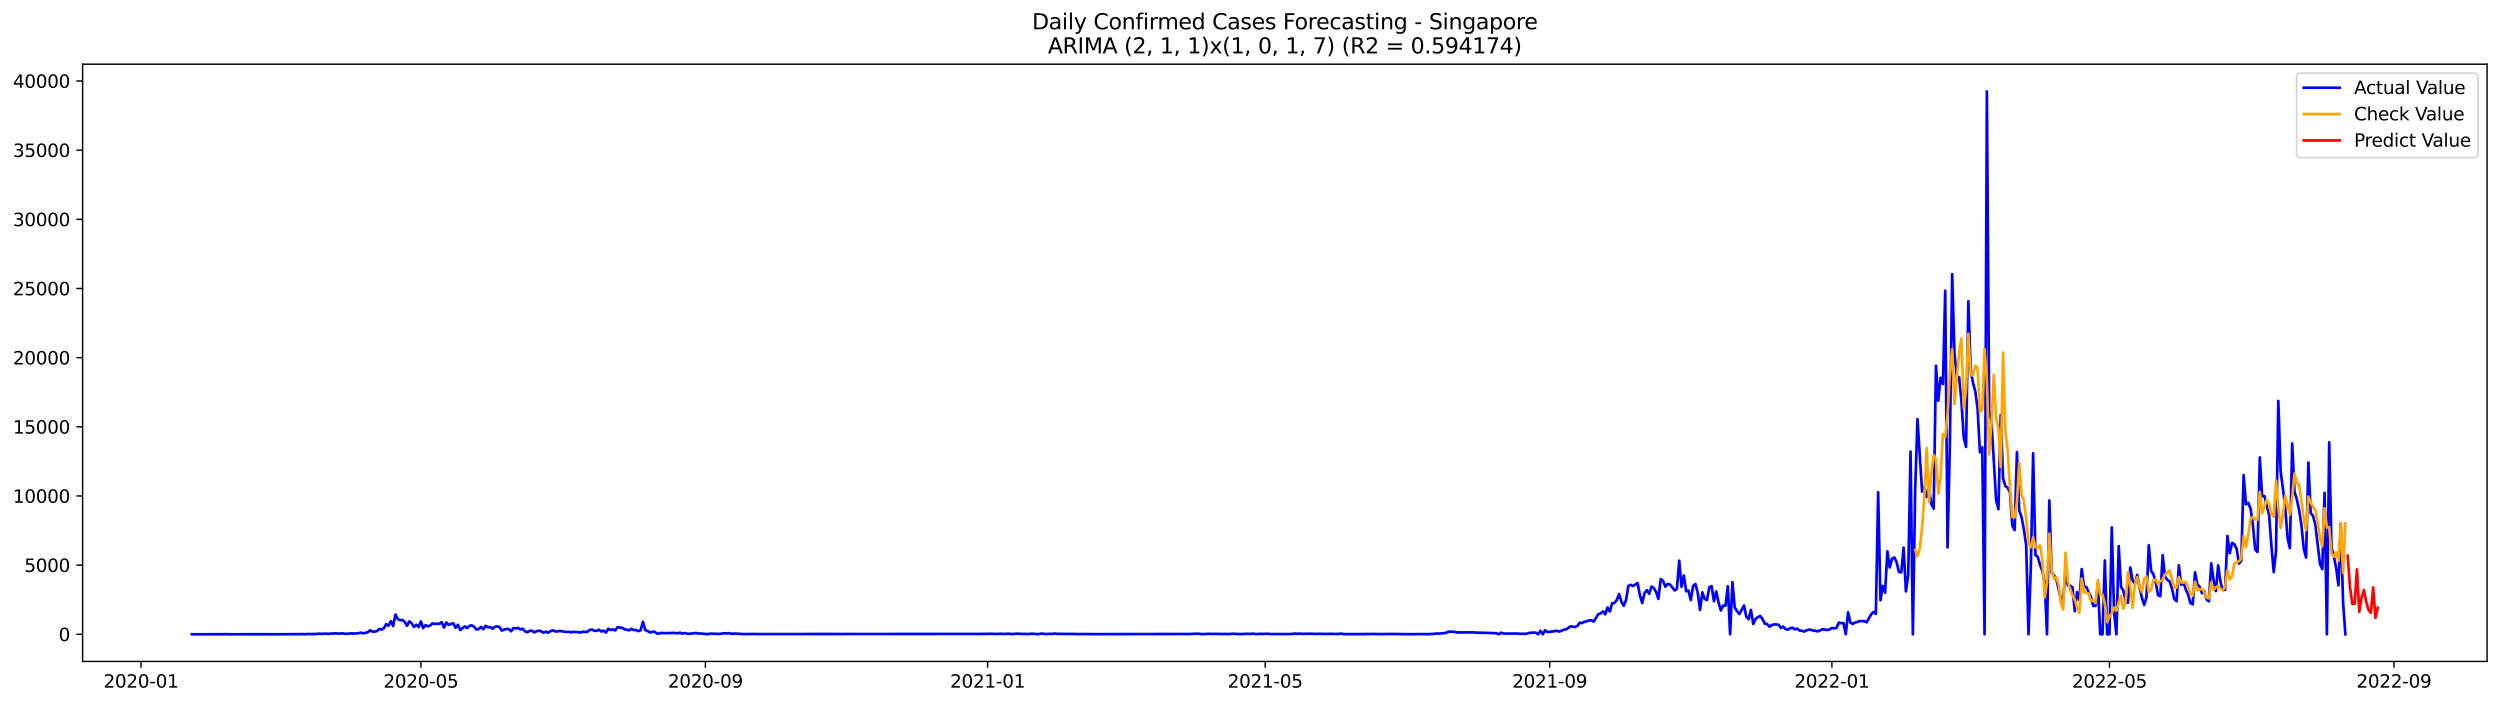 <?xml version="1.0" encoding="utf-8" standalone="no"?>
<!DOCTYPE svg PUBLIC "-//W3C//DTD SVG 1.1//EN"
  "http://www.w3.org/Graphics/SVG/1.1/DTD/svg11.dtd">
<svg xmlns:xlink="http://www.w3.org/1999/xlink" width="1392.412pt" height="392.274pt" viewBox="0 0 1392.412 392.274" xmlns="http://www.w3.org/2000/svg" version="1.1">
 <defs>
  <style type="text/css">*{stroke-linejoin: round; stroke-linecap: butt}</style>
 </defs>
 <g id="figure_1">
  <g id="patch_1">
   <path d="M 0 392.274 
L 1392.412 392.274 
L 1392.412 0 
L 0 0 
z
" style="fill: #ffffff"/>
  </g>
  <g id="axes_1">
   <g id="patch_2">
    <path d="M 46.013 368.396 
L 1385.213 368.396 
L 1385.213 35.755 
L 46.013 35.755 
z
" style="fill: #ffffff"/>
   </g>
   <g id="matplotlib.axis_1">
    <g id="xtick_1">
     <g id="line2d_1">
      <defs>
       <path id="m1084f16e96" d="M 0 0 
L 0 3.5 
" style="stroke: #000000; stroke-width: 0.8"/>
      </defs>
      <g>
       <use xlink:href="#m1084f16e96" x="78.542" y="368.396" style="stroke: #000000; stroke-width: 0.8"/>
      </g>
     </g>
     <g id="text_1">
      <!-- 2020-01 -->
      <g transform="translate(57.651 382.994)scale(0.1 -0.1)">
       <defs>
        <path id="DejaVuSans-32" d="M 1228 531 
L 3431 531 
L 3431 0 
L 469 0 
L 469 531 
Q 828 903 1448 1529 
Q 2069 2156 2228 2338 
Q 2531 2678 2651 2914 
Q 2772 3150 2772 3378 
Q 2772 3750 2511 3984 
Q 2250 4219 1831 4219 
Q 1534 4219 1204 4116 
Q 875 4013 500 3803 
L 500 4441 
Q 881 4594 1212 4672 
Q 1544 4750 1819 4750 
Q 2544 4750 2975 4387 
Q 3406 4025 3406 3419 
Q 3406 3131 3298 2873 
Q 3191 2616 2906 2266 
Q 2828 2175 2409 1742 
Q 1991 1309 1228 531 
z
" transform="scale(0.016)"/>
        <path id="DejaVuSans-30" d="M 2034 4250 
Q 1547 4250 1301 3770 
Q 1056 3291 1056 2328 
Q 1056 1369 1301 889 
Q 1547 409 2034 409 
Q 2525 409 2770 889 
Q 3016 1369 3016 2328 
Q 3016 3291 2770 3770 
Q 2525 4250 2034 4250 
z
M 2034 4750 
Q 2819 4750 3233 4129 
Q 3647 3509 3647 2328 
Q 3647 1150 3233 529 
Q 2819 -91 2034 -91 
Q 1250 -91 836 529 
Q 422 1150 422 2328 
Q 422 3509 836 4129 
Q 1250 4750 2034 4750 
z
" transform="scale(0.016)"/>
        <path id="DejaVuSans-2d" d="M 313 2009 
L 1997 2009 
L 1997 1497 
L 313 1497 
L 313 2009 
z
" transform="scale(0.016)"/>
        <path id="DejaVuSans-31" d="M 794 531 
L 1825 531 
L 1825 4091 
L 703 3866 
L 703 4441 
L 1819 4666 
L 2450 4666 
L 2450 531 
L 3481 531 
L 3481 0 
L 794 0 
L 794 531 
z
" transform="scale(0.016)"/>
       </defs>
       <use xlink:href="#DejaVuSans-32"/>
       <use xlink:href="#DejaVuSans-30" x="63.623"/>
       <use xlink:href="#DejaVuSans-32" x="127.246"/>
       <use xlink:href="#DejaVuSans-30" x="190.869"/>
       <use xlink:href="#DejaVuSans-2d" x="254.492"/>
       <use xlink:href="#DejaVuSans-30" x="290.576"/>
       <use xlink:href="#DejaVuSans-31" x="354.199"/>
      </g>
     </g>
    </g>
    <g id="xtick_2">
     <g id="line2d_2">
      <g>
       <use xlink:href="#m1084f16e96" x="234.428" y="368.396" style="stroke: #000000; stroke-width: 0.8"/>
      </g>
     </g>
     <g id="text_2">
      <!-- 2020-05 -->
      <g transform="translate(213.537 382.994)scale(0.1 -0.1)">
       <defs>
        <path id="DejaVuSans-35" d="M 691 4666 
L 3169 4666 
L 3169 4134 
L 1269 4134 
L 1269 2991 
Q 1406 3038 1543 3061 
Q 1681 3084 1819 3084 
Q 2600 3084 3056 2656 
Q 3513 2228 3513 1497 
Q 3513 744 3044 326 
Q 2575 -91 1722 -91 
Q 1428 -91 1123 -41 
Q 819 9 494 109 
L 494 744 
Q 775 591 1075 516 
Q 1375 441 1709 441 
Q 2250 441 2565 725 
Q 2881 1009 2881 1497 
Q 2881 1984 2565 2268 
Q 2250 2553 1709 2553 
Q 1456 2553 1204 2497 
Q 953 2441 691 2322 
L 691 4666 
z
" transform="scale(0.016)"/>
       </defs>
       <use xlink:href="#DejaVuSans-32"/>
       <use xlink:href="#DejaVuSans-30" x="63.623"/>
       <use xlink:href="#DejaVuSans-32" x="127.246"/>
       <use xlink:href="#DejaVuSans-30" x="190.869"/>
       <use xlink:href="#DejaVuSans-2d" x="254.492"/>
       <use xlink:href="#DejaVuSans-30" x="290.576"/>
       <use xlink:href="#DejaVuSans-35" x="354.199"/>
      </g>
     </g>
    </g>
    <g id="xtick_3">
     <g id="line2d_3">
      <g>
       <use xlink:href="#m1084f16e96" x="392.89" y="368.396" style="stroke: #000000; stroke-width: 0.8"/>
      </g>
     </g>
     <g id="text_3">
      <!-- 2020-09 -->
      <g transform="translate(371.999 382.994)scale(0.1 -0.1)">
       <defs>
        <path id="DejaVuSans-39" d="M 703 97 
L 703 672 
Q 941 559 1184 500 
Q 1428 441 1663 441 
Q 2288 441 2617 861 
Q 2947 1281 2994 2138 
Q 2813 1869 2534 1725 
Q 2256 1581 1919 1581 
Q 1219 1581 811 2004 
Q 403 2428 403 3163 
Q 403 3881 828 4315 
Q 1253 4750 1959 4750 
Q 2769 4750 3195 4129 
Q 3622 3509 3622 2328 
Q 3622 1225 3098 567 
Q 2575 -91 1691 -91 
Q 1453 -91 1209 -44 
Q 966 3 703 97 
z
M 1959 2075 
Q 2384 2075 2632 2365 
Q 2881 2656 2881 3163 
Q 2881 3666 2632 3958 
Q 2384 4250 1959 4250 
Q 1534 4250 1286 3958 
Q 1038 3666 1038 3163 
Q 1038 2656 1286 2365 
Q 1534 2075 1959 2075 
z
" transform="scale(0.016)"/>
       </defs>
       <use xlink:href="#DejaVuSans-32"/>
       <use xlink:href="#DejaVuSans-30" x="63.623"/>
       <use xlink:href="#DejaVuSans-32" x="127.246"/>
       <use xlink:href="#DejaVuSans-30" x="190.869"/>
       <use xlink:href="#DejaVuSans-2d" x="254.492"/>
       <use xlink:href="#DejaVuSans-30" x="290.576"/>
       <use xlink:href="#DejaVuSans-39" x="354.199"/>
      </g>
     </g>
    </g>
    <g id="xtick_4">
     <g id="line2d_4">
      <g>
       <use xlink:href="#m1084f16e96" x="550.064" y="368.396" style="stroke: #000000; stroke-width: 0.8"/>
      </g>
     </g>
     <g id="text_4">
      <!-- 2021-01 -->
      <g transform="translate(529.173 382.994)scale(0.1 -0.1)">
       <use xlink:href="#DejaVuSans-32"/>
       <use xlink:href="#DejaVuSans-30" x="63.623"/>
       <use xlink:href="#DejaVuSans-32" x="127.246"/>
       <use xlink:href="#DejaVuSans-31" x="190.869"/>
       <use xlink:href="#DejaVuSans-2d" x="254.492"/>
       <use xlink:href="#DejaVuSans-30" x="290.576"/>
       <use xlink:href="#DejaVuSans-31" x="354.199"/>
      </g>
     </g>
    </g>
    <g id="xtick_5">
     <g id="line2d_5">
      <g>
       <use xlink:href="#m1084f16e96" x="704.662" y="368.396" style="stroke: #000000; stroke-width: 0.8"/>
      </g>
     </g>
     <g id="text_5">
      <!-- 2021-05 -->
      <g transform="translate(683.77 382.994)scale(0.1 -0.1)">
       <use xlink:href="#DejaVuSans-32"/>
       <use xlink:href="#DejaVuSans-30" x="63.623"/>
       <use xlink:href="#DejaVuSans-32" x="127.246"/>
       <use xlink:href="#DejaVuSans-31" x="190.869"/>
       <use xlink:href="#DejaVuSans-2d" x="254.492"/>
       <use xlink:href="#DejaVuSans-30" x="290.576"/>
       <use xlink:href="#DejaVuSans-35" x="354.199"/>
      </g>
     </g>
    </g>
    <g id="xtick_6">
     <g id="line2d_6">
      <g>
       <use xlink:href="#m1084f16e96" x="863.124" y="368.396" style="stroke: #000000; stroke-width: 0.8"/>
      </g>
     </g>
     <g id="text_6">
      <!-- 2021-09 -->
      <g transform="translate(842.233 382.994)scale(0.1 -0.1)">
       <use xlink:href="#DejaVuSans-32"/>
       <use xlink:href="#DejaVuSans-30" x="63.623"/>
       <use xlink:href="#DejaVuSans-32" x="127.246"/>
       <use xlink:href="#DejaVuSans-31" x="190.869"/>
       <use xlink:href="#DejaVuSans-2d" x="254.492"/>
       <use xlink:href="#DejaVuSans-30" x="290.576"/>
       <use xlink:href="#DejaVuSans-39" x="354.199"/>
      </g>
     </g>
    </g>
    <g id="xtick_7">
     <g id="line2d_7">
      <g>
       <use xlink:href="#m1084f16e96" x="1020.298" y="368.396" style="stroke: #000000; stroke-width: 0.8"/>
      </g>
     </g>
     <g id="text_7">
      <!-- 2022-01 -->
      <g transform="translate(999.407 382.994)scale(0.1 -0.1)">
       <use xlink:href="#DejaVuSans-32"/>
       <use xlink:href="#DejaVuSans-30" x="63.623"/>
       <use xlink:href="#DejaVuSans-32" x="127.246"/>
       <use xlink:href="#DejaVuSans-32" x="190.869"/>
       <use xlink:href="#DejaVuSans-2d" x="254.492"/>
       <use xlink:href="#DejaVuSans-30" x="290.576"/>
       <use xlink:href="#DejaVuSans-31" x="354.199"/>
      </g>
     </g>
    </g>
    <g id="xtick_8">
     <g id="line2d_8">
      <g>
       <use xlink:href="#m1084f16e96" x="1174.896" y="368.396" style="stroke: #000000; stroke-width: 0.8"/>
      </g>
     </g>
     <g id="text_8">
      <!-- 2022-05 -->
      <g transform="translate(1154.004 382.994)scale(0.1 -0.1)">
       <use xlink:href="#DejaVuSans-32"/>
       <use xlink:href="#DejaVuSans-30" x="63.623"/>
       <use xlink:href="#DejaVuSans-32" x="127.246"/>
       <use xlink:href="#DejaVuSans-32" x="190.869"/>
       <use xlink:href="#DejaVuSans-2d" x="254.492"/>
       <use xlink:href="#DejaVuSans-30" x="290.576"/>
       <use xlink:href="#DejaVuSans-35" x="354.199"/>
      </g>
     </g>
    </g>
    <g id="xtick_9">
     <g id="line2d_9">
      <g>
       <use xlink:href="#m1084f16e96" x="1333.358" y="368.396" style="stroke: #000000; stroke-width: 0.8"/>
      </g>
     </g>
     <g id="text_9">
      <!-- 2022-09 -->
      <g transform="translate(1312.467 382.994)scale(0.1 -0.1)">
       <use xlink:href="#DejaVuSans-32"/>
       <use xlink:href="#DejaVuSans-30" x="63.623"/>
       <use xlink:href="#DejaVuSans-32" x="127.246"/>
       <use xlink:href="#DejaVuSans-32" x="190.869"/>
       <use xlink:href="#DejaVuSans-2d" x="254.492"/>
       <use xlink:href="#DejaVuSans-30" x="290.576"/>
       <use xlink:href="#DejaVuSans-39" x="354.199"/>
      </g>
     </g>
    </g>
   </g>
   <g id="matplotlib.axis_2">
    <g id="ytick_1">
     <g id="line2d_10">
      <defs>
       <path id="m431f9d1248" d="M 0 0 
L -3.5 0 
" style="stroke: #000000; stroke-width: 0.8"/>
      </defs>
      <g>
       <use xlink:href="#m431f9d1248" x="46.013" y="353.276" style="stroke: #000000; stroke-width: 0.8"/>
      </g>
     </g>
     <g id="text_10">
      <!-- 0 -->
      <g transform="translate(32.65 357.075)scale(0.1 -0.1)">
       <use xlink:href="#DejaVuSans-30"/>
      </g>
     </g>
    </g>
    <g id="ytick_2">
     <g id="line2d_11">
      <g>
       <use xlink:href="#m431f9d1248" x="46.013" y="314.755" style="stroke: #000000; stroke-width: 0.8"/>
      </g>
     </g>
     <g id="text_11">
      <!-- 5000 -->
      <g transform="translate(13.562 318.554)scale(0.1 -0.1)">
       <use xlink:href="#DejaVuSans-35"/>
       <use xlink:href="#DejaVuSans-30" x="63.623"/>
       <use xlink:href="#DejaVuSans-30" x="127.246"/>
       <use xlink:href="#DejaVuSans-30" x="190.869"/>
      </g>
     </g>
    </g>
    <g id="ytick_3">
     <g id="line2d_12">
      <g>
       <use xlink:href="#m431f9d1248" x="46.013" y="276.235" style="stroke: #000000; stroke-width: 0.8"/>
      </g>
     </g>
     <g id="text_12">
      <!-- 10000 -->
      <g transform="translate(7.2 280.034)scale(0.1 -0.1)">
       <use xlink:href="#DejaVuSans-31"/>
       <use xlink:href="#DejaVuSans-30" x="63.623"/>
       <use xlink:href="#DejaVuSans-30" x="127.246"/>
       <use xlink:href="#DejaVuSans-30" x="190.869"/>
       <use xlink:href="#DejaVuSans-30" x="254.492"/>
      </g>
     </g>
    </g>
    <g id="ytick_4">
     <g id="line2d_13">
      <g>
       <use xlink:href="#m431f9d1248" x="46.013" y="237.715" style="stroke: #000000; stroke-width: 0.8"/>
      </g>
     </g>
     <g id="text_13">
      <!-- 15000 -->
      <g transform="translate(7.2 241.514)scale(0.1 -0.1)">
       <use xlink:href="#DejaVuSans-31"/>
       <use xlink:href="#DejaVuSans-35" x="63.623"/>
       <use xlink:href="#DejaVuSans-30" x="127.246"/>
       <use xlink:href="#DejaVuSans-30" x="190.869"/>
       <use xlink:href="#DejaVuSans-30" x="254.492"/>
      </g>
     </g>
    </g>
    <g id="ytick_5">
     <g id="line2d_14">
      <g>
       <use xlink:href="#m431f9d1248" x="46.013" y="199.194" style="stroke: #000000; stroke-width: 0.8"/>
      </g>
     </g>
     <g id="text_14">
      <!-- 20000 -->
      <g transform="translate(7.2 202.993)scale(0.1 -0.1)">
       <use xlink:href="#DejaVuSans-32"/>
       <use xlink:href="#DejaVuSans-30" x="63.623"/>
       <use xlink:href="#DejaVuSans-30" x="127.246"/>
       <use xlink:href="#DejaVuSans-30" x="190.869"/>
       <use xlink:href="#DejaVuSans-30" x="254.492"/>
      </g>
     </g>
    </g>
    <g id="ytick_6">
     <g id="line2d_15">
      <g>
       <use xlink:href="#m431f9d1248" x="46.013" y="160.674" style="stroke: #000000; stroke-width: 0.8"/>
      </g>
     </g>
     <g id="text_15">
      <!-- 25000 -->
      <g transform="translate(7.2 164.473)scale(0.1 -0.1)">
       <use xlink:href="#DejaVuSans-32"/>
       <use xlink:href="#DejaVuSans-35" x="63.623"/>
       <use xlink:href="#DejaVuSans-30" x="127.246"/>
       <use xlink:href="#DejaVuSans-30" x="190.869"/>
       <use xlink:href="#DejaVuSans-30" x="254.492"/>
      </g>
     </g>
    </g>
    <g id="ytick_7">
     <g id="line2d_16">
      <g>
       <use xlink:href="#m431f9d1248" x="46.013" y="122.154" style="stroke: #000000; stroke-width: 0.8"/>
      </g>
     </g>
     <g id="text_16">
      <!-- 30000 -->
      <g transform="translate(7.2 125.953)scale(0.1 -0.1)">
       <defs>
        <path id="DejaVuSans-33" d="M 2597 2516 
Q 3050 2419 3304 2112 
Q 3559 1806 3559 1356 
Q 3559 666 3084 287 
Q 2609 -91 1734 -91 
Q 1441 -91 1130 -33 
Q 819 25 488 141 
L 488 750 
Q 750 597 1062 519 
Q 1375 441 1716 441 
Q 2309 441 2620 675 
Q 2931 909 2931 1356 
Q 2931 1769 2642 2001 
Q 2353 2234 1838 2234 
L 1294 2234 
L 1294 2753 
L 1863 2753 
Q 2328 2753 2575 2939 
Q 2822 3125 2822 3475 
Q 2822 3834 2567 4026 
Q 2313 4219 1838 4219 
Q 1578 4219 1281 4162 
Q 984 4106 628 3988 
L 628 4550 
Q 988 4650 1302 4700 
Q 1616 4750 1894 4750 
Q 2613 4750 3031 4423 
Q 3450 4097 3450 3541 
Q 3450 3153 3228 2886 
Q 3006 2619 2597 2516 
z
" transform="scale(0.016)"/>
       </defs>
       <use xlink:href="#DejaVuSans-33"/>
       <use xlink:href="#DejaVuSans-30" x="63.623"/>
       <use xlink:href="#DejaVuSans-30" x="127.246"/>
       <use xlink:href="#DejaVuSans-30" x="190.869"/>
       <use xlink:href="#DejaVuSans-30" x="254.492"/>
      </g>
     </g>
    </g>
    <g id="ytick_8">
     <g id="line2d_17">
      <g>
       <use xlink:href="#m431f9d1248" x="46.013" y="83.633" style="stroke: #000000; stroke-width: 0.8"/>
      </g>
     </g>
     <g id="text_17">
      <!-- 35000 -->
      <g transform="translate(7.2 87.432)scale(0.1 -0.1)">
       <use xlink:href="#DejaVuSans-33"/>
       <use xlink:href="#DejaVuSans-35" x="63.623"/>
       <use xlink:href="#DejaVuSans-30" x="127.246"/>
       <use xlink:href="#DejaVuSans-30" x="190.869"/>
       <use xlink:href="#DejaVuSans-30" x="254.492"/>
      </g>
     </g>
    </g>
    <g id="ytick_9">
     <g id="line2d_18">
      <g>
       <use xlink:href="#m431f9d1248" x="46.013" y="45.113" style="stroke: #000000; stroke-width: 0.8"/>
      </g>
     </g>
     <g id="text_18">
      <!-- 40000 -->
      <g transform="translate(7.2 48.912)scale(0.1 -0.1)">
       <defs>
        <path id="DejaVuSans-34" d="M 2419 4116 
L 825 1625 
L 2419 1625 
L 2419 4116 
z
M 2253 4666 
L 3047 4666 
L 3047 1625 
L 3713 1625 
L 3713 1100 
L 3047 1100 
L 3047 0 
L 2419 0 
L 2419 1100 
L 313 1100 
L 313 1709 
L 2253 4666 
z
" transform="scale(0.016)"/>
       </defs>
       <use xlink:href="#DejaVuSans-34"/>
       <use xlink:href="#DejaVuSans-30" x="63.623"/>
       <use xlink:href="#DejaVuSans-30" x="127.246"/>
       <use xlink:href="#DejaVuSans-30" x="190.869"/>
       <use xlink:href="#DejaVuSans-30" x="254.492"/>
      </g>
     </g>
    </g>
   </g>
   <g id="line2d_19">
    <path d="M 106.885 353.268 
L 123.633 353.245 
L 127.498 353.252 
L 131.363 353.26 
L 146.823 353.245 
L 151.976 353.276 
L 167.436 353.198 
L 168.724 353.137 
L 170.012 353.276 
L 171.301 353.106 
L 173.877 353.168 
L 176.454 353.098 
L 177.742 352.913 
L 179.031 353.029 
L 181.607 352.913 
L 182.896 353.098 
L 184.184 352.859 
L 185.472 352.898 
L 186.761 352.713 
L 188.049 352.875 
L 189.337 352.898 
L 190.625 352.736 
L 191.914 352.952 
L 193.202 353.006 
L 194.49 352.913 
L 195.779 352.705 
L 197.067 352.898 
L 199.644 352.698 
L 200.932 352.351 
L 202.22 352.767 
L 204.797 352.182 
L 206.085 351.064 
L 207.374 351.75 
L 208.662 351.804 
L 209.95 351.48 
L 211.238 350.302 
L 212.527 350.702 
L 213.815 349.832 
L 215.103 347.667 
L 216.392 348.476 
L 217.68 346.018 
L 218.968 348.684 
L 220.257 342.29 
L 221.545 344.716 
L 222.833 345.448 
L 224.122 345.286 
L 225.41 346.365 
L 226.698 348.514 
L 227.987 346.103 
L 229.275 347.12 
L 230.563 349.208 
L 231.851 347.96 
L 233.14 349.208 
L 234.428 346.095 
L 235.716 349.832 
L 237.005 348.214 
L 238.293 348.861 
L 239.581 348.407 
L 240.87 347.205 
L 242.158 347.567 
L 243.446 347.359 
L 244.735 347.474 
L 246.023 346.527 
L 247.311 349.531 
L 248.6 346.735 
L 249.888 348.075 
L 251.176 347.482 
L 252.464 347.166 
L 253.753 349.693 
L 255.041 348.021 
L 256.329 350.926 
L 257.618 349.801 
L 258.906 348.884 
L 260.194 349.824 
L 261.483 348.545 
L 262.771 348.329 
L 264.059 349.054 
L 265.348 350.625 
L 266.636 350.325 
L 267.924 349.169 
L 269.212 350.402 
L 270.501 348.568 
L 271.789 349.377 
L 273.077 349.285 
L 274.366 350.132 
L 275.654 349.084 
L 276.942 348.892 
L 278.231 349.292 
L 279.519 351.265 
L 280.807 350.625 
L 282.096 350.325 
L 283.384 350.302 
L 284.672 351.596 
L 285.961 349.801 
L 287.249 350.024 
L 288.537 349.709 
L 289.825 350.602 
L 291.114 350.14 
L 292.402 351.627 
L 293.69 352.112 
L 294.979 351.373 
L 296.267 351.296 
L 297.555 352.182 
L 298.844 351.596 
L 300.132 351.257 
L 301.42 351.596 
L 302.709 352.359 
L 303.997 351.804 
L 305.285 352.405 
L 306.574 351.588 
L 307.862 351.034 
L 309.15 351.635 
L 310.438 351.719 
L 311.727 351.38 
L 314.303 351.827 
L 315.592 351.974 
L 316.88 351.85 
L 318.168 352.228 
L 319.457 351.866 
L 320.745 352.066 
L 322.033 352.058 
L 323.322 352.312 
L 324.61 351.804 
L 325.898 351.974 
L 327.187 351.904 
L 328.475 350.795 
L 329.763 350.602 
L 331.051 351.365 
L 332.34 351.365 
L 333.628 350.756 
L 334.916 351.719 
L 336.205 351.296 
L 337.493 352.328 
L 338.781 350.202 
L 340.07 350.887 
L 341.358 350.548 
L 342.646 351.141 
L 343.935 349.323 
L 345.223 349.57 
L 346.511 349.662 
L 347.8 350.51 
L 349.088 350.702 
L 350.376 351.134 
L 351.664 350.225 
L 352.953 350.91 
L 354.241 350.864 
L 355.529 351.534 
L 356.818 351.003 
L 358.106 346.28 
L 359.394 350.957 
L 360.683 351.411 
L 361.971 352.259 
L 363.259 351.927 
L 364.548 351.827 
L 365.836 352.806 
L 367.124 352.952 
L 368.413 352.49 
L 369.701 352.636 
L 373.566 352.574 
L 374.854 352.505 
L 376.142 352.559 
L 377.431 352.752 
L 378.719 352.374 
L 380.007 352.89 
L 381.296 352.605 
L 382.584 352.883 
L 383.872 353.037 
L 386.449 352.682 
L 387.737 352.551 
L 389.025 352.883 
L 390.314 352.859 
L 394.179 353.214 
L 395.467 352.906 
L 398.044 353.014 
L 399.332 352.967 
L 400.62 353.106 
L 403.197 352.698 
L 404.485 352.79 
L 405.774 352.613 
L 407.062 352.952 
L 409.638 352.906 
L 413.503 353.137 
L 416.08 353.16 
L 419.945 353.114 
L 422.522 353.16 
L 426.387 353.16 
L 547.488 353.067 
L 552.641 353.006 
L 553.929 353.091 
L 557.794 353.021 
L 559.083 353.098 
L 561.659 352.952 
L 562.948 353.106 
L 564.236 353.145 
L 566.812 352.929 
L 569.389 353.091 
L 570.677 353.044 
L 571.966 353.168 
L 574.542 352.967 
L 575.831 352.983 
L 577.119 353.16 
L 578.407 353.198 
L 579.696 352.906 
L 580.984 352.937 
L 582.272 353.168 
L 584.849 353.014 
L 586.137 353.091 
L 587.425 352.829 
L 588.714 353.052 
L 599.02 353.106 
L 600.309 353.191 
L 604.174 353.137 
L 606.75 353.168 
L 610.615 353.191 
L 662.148 353.114 
L 667.301 352.944 
L 668.589 353.137 
L 669.877 353.198 
L 673.742 353.006 
L 675.031 353.114 
L 677.607 353.029 
L 678.896 353.121 
L 680.184 353.083 
L 681.472 353.168 
L 682.761 353.067 
L 684.049 353.152 
L 686.625 352.975 
L 689.202 353.121 
L 691.779 353.16 
L 694.355 352.975 
L 695.644 353.098 
L 698.22 352.929 
L 699.509 353.183 
L 702.085 353.006 
L 703.374 353.091 
L 705.95 352.975 
L 707.238 353.145 
L 718.833 353.152 
L 721.41 352.875 
L 722.698 353.037 
L 723.987 352.898 
L 725.275 353.06 
L 727.851 352.983 
L 730.428 352.967 
L 733.005 353.083 
L 734.293 352.998 
L 738.158 353.091 
L 740.735 353.021 
L 744.6 353.137 
L 747.176 352.929 
L 748.464 353.175 
L 752.329 353.168 
L 756.194 353.175 
L 760.059 353.175 
L 761.348 353.083 
L 762.636 353.168 
L 765.212 353.067 
L 766.501 353.152 
L 767.789 353.114 
L 769.077 353.191 
L 774.231 353.098 
L 785.825 353.222 
L 792.267 353.152 
L 796.132 353.214 
L 797.42 353.075 
L 798.709 353.075 
L 799.997 352.813 
L 801.285 352.906 
L 805.15 352.567 
L 806.438 351.95 
L 807.727 351.773 
L 810.303 351.966 
L 811.592 352.251 
L 815.457 352.235 
L 820.61 352.205 
L 821.898 352.351 
L 824.475 352.42 
L 828.34 352.521 
L 829.628 352.528 
L 832.205 352.675 
L 833.493 352.721 
L 834.781 353.276 
L 836.07 352.374 
L 837.358 352.821 
L 838.646 352.898 
L 841.223 352.867 
L 845.088 352.867 
L 846.376 353.029 
L 848.953 352.99 
L 850.241 353.006 
L 851.529 352.521 
L 854.106 352.351 
L 855.394 352.382 
L 856.683 353.276 
L 857.971 351.403 
L 859.259 353.276 
L 860.548 351.057 
L 861.836 352.035 
L 865.701 351.588 
L 866.989 351.28 
L 868.277 351.804 
L 869.566 351.419 
L 870.854 350.718 
L 872.142 350.587 
L 874.719 348.861 
L 876.007 349 
L 877.296 349.269 
L 878.584 348.599 
L 879.872 346.827 
L 881.161 347.058 
L 882.449 346.265 
L 883.737 346.072 
L 885.025 345.502 
L 886.314 345.479 
L 887.602 346.211 
L 890.179 342.051 
L 891.467 341.689 
L 892.755 340.564 
L 894.044 342.159 
L 895.332 338.337 
L 896.62 340.587 
L 897.909 336.049 
L 899.197 335.803 
L 900.485 334.185 
L 901.774 330.864 
L 903.062 335.125 
L 904.35 337.428 
L 905.638 334.208 
L 906.927 326.419 
L 908.215 325.718 
L 909.503 326.442 
L 912.08 324.747 
L 913.368 331.635 
L 914.657 335.841 
L 915.945 330.348 
L 917.233 328.7 
L 918.522 330.687 
L 919.81 326.735 
L 921.098 327.482 
L 922.387 329.716 
L 923.675 333.607 
L 924.963 322.505 
L 926.251 323.522 
L 927.54 326.781 
L 928.828 325.256 
L 930.116 325.556 
L 932.693 328.823 
L 933.981 328.029 
L 935.27 312.259 
L 936.558 326.835 
L 937.846 320.549 
L 939.135 329.3 
L 940.423 328.908 
L 941.711 334.246 
L 943 326.342 
L 944.288 325.271 
L 945.576 330.14 
L 946.864 339.662 
L 948.153 329.894 
L 949.441 333.607 
L 950.729 334.246 
L 952.018 327.105 
L 953.306 326.458 
L 954.594 334.817 
L 955.883 329.401 
L 957.171 335.525 
L 958.459 340.001 
L 959.748 337.336 
L 961.036 337.336 
L 962.324 326.512 
L 963.612 353.276 
L 964.901 324.216 
L 966.189 338.399 
L 967.477 340.41 
L 968.766 342.02 
L 971.342 337.259 
L 972.631 343.453 
L 973.919 344.878 
L 975.207 339.709 
L 976.496 347.521 
L 977.784 344.778 
L 979.072 343.73 
L 980.361 343.075 
L 981.649 344.793 
L 982.937 347.374 
L 984.225 347.551 
L 985.514 349.023 
L 986.802 348.175 
L 988.09 347.767 
L 989.379 347.813 
L 990.667 348.021 
L 991.955 349.778 
L 993.244 348.969 
L 994.532 350.425 
L 995.82 350.664 
L 997.109 349.87 
L 998.397 349.624 
L 999.685 350.541 
L 1000.974 350.101 
L 1002.262 351.188 
L 1003.55 351.311 
L 1004.838 351.773 
L 1006.127 351.118 
L 1007.415 350.695 
L 1008.703 350.795 
L 1009.992 351.234 
L 1011.28 351.365 
L 1012.568 351.665 
L 1015.145 350.464 
L 1017.722 350.88 
L 1019.01 350.625 
L 1020.298 349.762 
L 1021.587 349.97 
L 1022.875 349.701 
L 1024.163 346.789 
L 1025.451 347.074 
L 1026.74 347.012 
L 1028.028 353.276 
L 1029.316 341.041 
L 1030.605 346.766 
L 1031.893 347.497 
L 1033.181 346.758 
L 1034.47 346.481 
L 1035.758 345.88 
L 1037.046 345.995 
L 1038.335 345.91 
L 1039.623 346.627 
L 1042.2 342.12 
L 1043.488 340.833 
L 1044.776 341.935 
L 1046.064 274.201 
L 1047.353 334.3 
L 1048.641 326.342 
L 1049.929 330.148 
L 1051.218 307.082 
L 1052.506 316.049 
L 1053.794 311.142 
L 1055.083 310.487 
L 1056.371 313.16 
L 1057.659 318.623 
L 1058.948 318.754 
L 1060.236 305.017 
L 1061.524 329.385 
L 1062.812 320.171 
L 1064.101 251.52 
L 1065.389 353.276 
L 1066.677 273.23 
L 1067.966 233.416 
L 1070.542 273.816 
L 1071.831 270.95 
L 1073.119 276.774 
L 1074.407 272.344 
L 1075.696 280.703 
L 1076.984 283.307 
L 1078.272 203.663 
L 1079.561 223.208 
L 1080.849 210.404 
L 1082.137 213.878 
L 1083.425 161.937 
L 1084.714 304.871 
L 1086.002 248.323 
L 1087.29 152.723 
L 1088.579 196.791 
L 1089.867 210.034 
L 1091.155 210.003 
L 1092.444 223.408 
L 1093.732 243.662 
L 1095.02 248.932 
L 1096.309 167.762 
L 1097.597 205.673 
L 1098.885 213.354 
L 1100.174 217.961 
L 1101.462 227.9 
L 1102.75 251.905 
L 1104.038 249.117 
L 1105.327 353.276 
L 1106.615 50.876 
L 1107.903 228.739 
L 1109.192 235.057 
L 1111.768 278.538 
L 1113.057 283.615 
L 1114.345 231.158 
L 1115.633 266.389 
L 1116.922 270.742 
L 1118.21 271.659 
L 1119.498 274.355 
L 1120.787 292.729 
L 1122.075 295.202 
L 1123.363 251.844 
L 1124.651 284.401 
L 1125.94 287.96 
L 1127.228 294.848 
L 1128.516 303.708 
L 1129.805 353.276 
L 1131.093 315.926 
L 1132.381 252.437 
L 1133.67 309.139 
L 1134.958 310.094 
L 1136.246 314.678 
L 1137.535 318.122 
L 1138.823 324.439 
L 1140.111 353.276 
L 1141.4 278.739 
L 1142.688 318.861 
L 1143.976 320.387 
L 1145.264 322.351 
L 1146.553 328.168 
L 1147.841 333.453 
L 1149.129 333.491 
L 1150.418 318.207 
L 1151.706 326.042 
L 1152.994 326.149 
L 1154.283 327.051 
L 1155.571 340.41 
L 1156.859 329.786 
L 1158.148 334.169 
L 1159.436 316.928 
L 1160.724 326.527 
L 1162.013 326.928 
L 1163.301 329.971 
L 1164.589 332.405 
L 1165.877 337.528 
L 1167.166 337.421 
L 1168.454 324.863 
L 1169.742 353.276 
L 1171.031 353.276 
L 1172.319 312.167 
L 1173.607 353.276 
L 1174.896 353.276 
L 1176.184 293.754 
L 1177.472 341.18 
L 1178.761 353.276 
L 1180.049 304.193 
L 1181.337 326.928 
L 1182.625 328.915 
L 1183.914 334.609 
L 1185.202 335.78 
L 1186.49 316.057 
L 1187.779 323.307 
L 1189.067 325.194 
L 1190.355 320.217 
L 1191.644 327.213 
L 1192.932 332.852 
L 1194.22 336.92 
L 1195.509 332.752 
L 1196.797 303.646 
L 1198.085 318.006 
L 1199.374 319.824 
L 1200.662 324.193 
L 1201.95 331.496 
L 1203.238 332.082 
L 1204.527 309.154 
L 1205.815 321.173 
L 1207.103 322.952 
L 1208.392 323.769 
L 1209.68 327.675 
L 1210.968 333.622 
L 1212.257 334.87 
L 1213.545 314.871 
L 1214.833 325.718 
L 1216.122 324.424 
L 1217.41 328.368 
L 1218.698 331.095 
L 1219.987 335.895 
L 1221.275 336.619 
L 1222.563 318.784 
L 1223.851 325.525 
L 1225.14 326.843 
L 1226.428 330.402 
L 1227.716 329.177 
L 1229.005 333.992 
L 1230.293 334.87 
L 1231.581 313.754 
L 1232.87 323.183 
L 1234.158 329.239 
L 1235.446 314.917 
L 1236.735 324.139 
L 1238.023 328.63 
L 1239.311 328.468 
L 1240.6 298.507 
L 1241.888 308.114 
L 1243.176 302.382 
L 1244.464 303.076 
L 1245.753 305.757 
L 1247.041 313.861 
L 1248.329 312.375 
L 1249.618 264.648 
L 1250.906 280.919 
L 1252.194 280.048 
L 1253.483 283.269 
L 1254.771 292.013 
L 1256.059 306.073 
L 1257.348 307.467 
L 1258.636 254.787 
L 1259.924 276.32 
L 1261.213 276.35 
L 1262.501 281.751 
L 1263.789 286.566 
L 1265.077 303.792 
L 1266.366 318.646 
L 1267.654 307.213 
L 1268.942 223.308 
L 1270.231 262.583 
L 1271.519 272.183 
L 1272.807 282.76 
L 1274.096 299.755 
L 1275.384 305.302 
L 1276.672 247.006 
L 1277.961 273.978 
L 1279.249 278.169 
L 1280.537 284.07 
L 1281.825 292.498 
L 1283.114 305.703 
L 1284.402 310.51 
L 1285.69 257.599 
L 1286.979 285.765 
L 1288.267 287.29 
L 1289.555 292.121 
L 1292.132 313.939 
L 1293.42 316.997 
L 1294.709 274.463 
L 1295.997 353.276 
L 1297.285 246.351 
L 1298.574 304.971 
L 1299.862 309.878 
L 1301.15 316.311 
L 1302.438 325.995 
L 1303.727 291.913 
L 1305.015 335.518 
L 1306.303 353.276 
L 1306.303 353.276 
" clip-path="url(#pa902840ac9)" style="fill: none; stroke: #0000ff; stroke-width: 1.5; stroke-linecap: square"/>
   </g>
   <g id="line2d_20">
    <path d="M 1066.677 306.39 
L 1067.966 309.733 
L 1069.254 305.444 
L 1070.542 293.846 
L 1071.831 275.833 
L 1073.119 249.469 
L 1074.407 279.712 
L 1075.696 263.697 
L 1076.984 253.424 
L 1078.272 255.801 
L 1079.561 274.965 
L 1080.849 265.718 
L 1082.137 241.784 
L 1083.425 243.515 
L 1084.714 231.028 
L 1086.002 208.061 
L 1087.29 194.529 
L 1088.579 224.983 
L 1091.155 196.431 
L 1092.444 188.485 
L 1093.732 227.429 
L 1095.02 217.123 
L 1096.309 185.915 
L 1097.597 208.854 
L 1098.885 209.101 
L 1100.174 203.658 
L 1101.462 205.033 
L 1102.75 229.626 
L 1104.038 227.875 
L 1105.327 194.438 
L 1106.615 212.178 
L 1107.903 253.116 
L 1109.192 235.367 
L 1110.48 208.76 
L 1111.768 232.844 
L 1113.057 238.563 
L 1114.345 260.052 
L 1115.633 196.448 
L 1116.922 240.351 
L 1118.21 250.642 
L 1119.498 271.75 
L 1120.787 287.871 
L 1122.075 288.17 
L 1123.363 279.353 
L 1124.651 257.829 
L 1125.94 275.678 
L 1127.228 278.905 
L 1128.516 288.982 
L 1129.805 302.212 
L 1131.093 304.748 
L 1132.381 299.256 
L 1133.67 304.888 
L 1134.958 305.027 
L 1136.246 303.654 
L 1137.535 312.244 
L 1138.823 332.734 
L 1140.111 324.507 
L 1141.4 297.216 
L 1142.688 317.335 
L 1143.976 322.333 
L 1145.264 321.529 
L 1146.553 325.394 
L 1147.841 335.482 
L 1149.129 339.498 
L 1150.418 307.825 
L 1151.706 323.621 
L 1152.994 328.173 
L 1154.283 331.657 
L 1155.571 333.78 
L 1156.859 338.394 
L 1158.148 341.39 
L 1159.436 322.217 
L 1160.724 329.819 
L 1163.301 330.511 
L 1164.589 334.755 
L 1165.877 334.381 
L 1167.166 335.831 
L 1168.454 323.093 
L 1169.742 330.994 
L 1171.031 331.283 
L 1172.319 336.413 
L 1173.607 346.514 
L 1174.896 343.33 
L 1176.184 341.796 
L 1177.472 338.454 
L 1178.761 340.119 
L 1180.049 335.383 
L 1181.337 331.798 
L 1182.625 339.007 
L 1183.914 334.915 
L 1185.202 318.686 
L 1186.49 326.141 
L 1187.779 338.527 
L 1189.067 325.194 
L 1190.355 321.49 
L 1191.644 327.18 
L 1192.932 329.766 
L 1194.22 322.395 
L 1195.509 321.113 
L 1196.797 329.758 
L 1198.085 328.546 
L 1199.374 323.048 
L 1200.662 322.807 
L 1201.95 325.36 
L 1203.238 323.645 
L 1204.527 322.832 
L 1205.815 320.032 
L 1207.103 319.107 
L 1208.392 317.661 
L 1209.68 322.651 
L 1210.968 327.021 
L 1212.257 327.276 
L 1213.545 321.396 
L 1214.833 324.361 
L 1216.122 324.486 
L 1217.41 324.062 
L 1218.698 327.119 
L 1219.987 330.782 
L 1221.275 331.763 
L 1222.563 324.037 
L 1223.851 328.811 
L 1225.14 328.197 
L 1226.428 328.072 
L 1227.716 329.733 
L 1229.005 332.974 
L 1230.293 333.251 
L 1231.581 324.343 
L 1232.87 328.545 
L 1234.158 327.114 
L 1235.446 326.426 
L 1236.735 327.958 
L 1238.023 328.757 
L 1239.311 327.022 
L 1240.6 317.532 
L 1241.888 322.741 
L 1243.176 321.254 
L 1244.464 313.855 
L 1245.753 313.066 
L 1247.041 312.576 
L 1248.329 311.119 
L 1249.618 298.492 
L 1250.906 304.764 
L 1252.194 297.924 
L 1253.483 289.252 
L 1254.771 287.83 
L 1256.059 289.413 
L 1257.348 289.505 
L 1258.636 273.987 
L 1259.924 285.914 
L 1261.213 282.392 
L 1262.501 278.261 
L 1263.789 280.808 
L 1265.077 286.668 
L 1266.366 287.921 
L 1267.654 267.619 
L 1268.942 282.624 
L 1270.231 294.086 
L 1271.519 286.581 
L 1272.807 275.969 
L 1275.384 286.701 
L 1276.672 277 
L 1277.961 263.759 
L 1279.249 268.68 
L 1280.537 270.121 
L 1281.825 278.827 
L 1283.114 289.172 
L 1284.402 295.288 
L 1285.69 276.589 
L 1286.979 279.867 
L 1288.267 282.321 
L 1289.555 284.007 
L 1290.844 290.877 
L 1292.132 299.329 
L 1293.42 304.405 
L 1294.709 283.089 
L 1295.997 293.793 
L 1297.285 293.581 
L 1298.574 308.481 
L 1299.862 309.989 
L 1301.15 307.567 
L 1302.438 312.401 
L 1303.727 291.228 
L 1305.015 319.148 
L 1306.303 291.532 
L 1306.303 291.532 
" clip-path="url(#pa902840ac9)" style="fill: none; stroke: #ffa500; stroke-width: 1.5; stroke-linecap: square"/>
   </g>
   <g id="line2d_21">
    <path d="M 1307.592 309.537 
L 1308.88 327.109 
L 1310.168 336.392 
L 1311.457 336.228 
L 1312.745 317.136 
L 1314.033 340.806 
L 1315.322 332.816 
L 1316.61 328.629 
L 1317.898 335.094 
L 1319.187 339.728 
L 1320.475 341.321 
L 1321.763 327.183 
L 1323.051 344.208 
L 1324.34 338.504 
" clip-path="url(#pa902840ac9)" style="fill: none; stroke: #ff0000; stroke-width: 1.5; stroke-linecap: square"/>
   </g>
   <g id="patch_3">
    <path d="M 46.013 368.396 
L 46.013 35.755 
" style="fill: none; stroke: #000000; stroke-width: 0.8; stroke-linejoin: miter; stroke-linecap: square"/>
   </g>
   <g id="patch_4">
    <path d="M 1385.213 368.396 
L 1385.213 35.755 
" style="fill: none; stroke: #000000; stroke-width: 0.8; stroke-linejoin: miter; stroke-linecap: square"/>
   </g>
   <g id="patch_5">
    <path d="M 46.013 368.396 
L 1385.213 368.396 
" style="fill: none; stroke: #000000; stroke-width: 0.8; stroke-linejoin: miter; stroke-linecap: square"/>
   </g>
   <g id="patch_6">
    <path d="M 46.013 35.755 
L 1385.213 35.755 
" style="fill: none; stroke: #000000; stroke-width: 0.8; stroke-linejoin: miter; stroke-linecap: square"/>
   </g>
   <g id="text_19">
    <!-- Daily Confirmed Cases Forecasting - Singapore -->
    <g transform="translate(574.844 16.318)scale(0.12 -0.12)">
     <defs>
      <path id="DejaVuSans-44" d="M 1259 4147 
L 1259 519 
L 2022 519 
Q 2988 519 3436 956 
Q 3884 1394 3884 2338 
Q 3884 3275 3436 3711 
Q 2988 4147 2022 4147 
L 1259 4147 
z
M 628 4666 
L 1925 4666 
Q 3281 4666 3915 4102 
Q 4550 3538 4550 2338 
Q 4550 1131 3912 565 
Q 3275 0 1925 0 
L 628 0 
L 628 4666 
z
" transform="scale(0.016)"/>
      <path id="DejaVuSans-61" d="M 2194 1759 
Q 1497 1759 1228 1600 
Q 959 1441 959 1056 
Q 959 750 1161 570 
Q 1363 391 1709 391 
Q 2188 391 2477 730 
Q 2766 1069 2766 1631 
L 2766 1759 
L 2194 1759 
z
M 3341 1997 
L 3341 0 
L 2766 0 
L 2766 531 
Q 2569 213 2275 61 
Q 1981 -91 1556 -91 
Q 1019 -91 701 211 
Q 384 513 384 1019 
Q 384 1609 779 1909 
Q 1175 2209 1959 2209 
L 2766 2209 
L 2766 2266 
Q 2766 2663 2505 2880 
Q 2244 3097 1772 3097 
Q 1472 3097 1187 3025 
Q 903 2953 641 2809 
L 641 3341 
Q 956 3463 1253 3523 
Q 1550 3584 1831 3584 
Q 2591 3584 2966 3190 
Q 3341 2797 3341 1997 
z
" transform="scale(0.016)"/>
      <path id="DejaVuSans-69" d="M 603 3500 
L 1178 3500 
L 1178 0 
L 603 0 
L 603 3500 
z
M 603 4863 
L 1178 4863 
L 1178 4134 
L 603 4134 
L 603 4863 
z
" transform="scale(0.016)"/>
      <path id="DejaVuSans-6c" d="M 603 4863 
L 1178 4863 
L 1178 0 
L 603 0 
L 603 4863 
z
" transform="scale(0.016)"/>
      <path id="DejaVuSans-79" d="M 2059 -325 
Q 1816 -950 1584 -1140 
Q 1353 -1331 966 -1331 
L 506 -1331 
L 506 -850 
L 844 -850 
Q 1081 -850 1212 -737 
Q 1344 -625 1503 -206 
L 1606 56 
L 191 3500 
L 800 3500 
L 1894 763 
L 2988 3500 
L 3597 3500 
L 2059 -325 
z
" transform="scale(0.016)"/>
      <path id="DejaVuSans-20" transform="scale(0.016)"/>
      <path id="DejaVuSans-43" d="M 4122 4306 
L 4122 3641 
Q 3803 3938 3442 4084 
Q 3081 4231 2675 4231 
Q 1875 4231 1450 3742 
Q 1025 3253 1025 2328 
Q 1025 1406 1450 917 
Q 1875 428 2675 428 
Q 3081 428 3442 575 
Q 3803 722 4122 1019 
L 4122 359 
Q 3791 134 3420 21 
Q 3050 -91 2638 -91 
Q 1578 -91 968 557 
Q 359 1206 359 2328 
Q 359 3453 968 4101 
Q 1578 4750 2638 4750 
Q 3056 4750 3426 4639 
Q 3797 4528 4122 4306 
z
" transform="scale(0.016)"/>
      <path id="DejaVuSans-6f" d="M 1959 3097 
Q 1497 3097 1228 2736 
Q 959 2375 959 1747 
Q 959 1119 1226 758 
Q 1494 397 1959 397 
Q 2419 397 2687 759 
Q 2956 1122 2956 1747 
Q 2956 2369 2687 2733 
Q 2419 3097 1959 3097 
z
M 1959 3584 
Q 2709 3584 3137 3096 
Q 3566 2609 3566 1747 
Q 3566 888 3137 398 
Q 2709 -91 1959 -91 
Q 1206 -91 779 398 
Q 353 888 353 1747 
Q 353 2609 779 3096 
Q 1206 3584 1959 3584 
z
" transform="scale(0.016)"/>
      <path id="DejaVuSans-6e" d="M 3513 2113 
L 3513 0 
L 2938 0 
L 2938 2094 
Q 2938 2591 2744 2837 
Q 2550 3084 2163 3084 
Q 1697 3084 1428 2787 
Q 1159 2491 1159 1978 
L 1159 0 
L 581 0 
L 581 3500 
L 1159 3500 
L 1159 2956 
Q 1366 3272 1645 3428 
Q 1925 3584 2291 3584 
Q 2894 3584 3203 3211 
Q 3513 2838 3513 2113 
z
" transform="scale(0.016)"/>
      <path id="DejaVuSans-66" d="M 2375 4863 
L 2375 4384 
L 1825 4384 
Q 1516 4384 1395 4259 
Q 1275 4134 1275 3809 
L 1275 3500 
L 2222 3500 
L 2222 3053 
L 1275 3053 
L 1275 0 
L 697 0 
L 697 3053 
L 147 3053 
L 147 3500 
L 697 3500 
L 697 3744 
Q 697 4328 969 4595 
Q 1241 4863 1831 4863 
L 2375 4863 
z
" transform="scale(0.016)"/>
      <path id="DejaVuSans-72" d="M 2631 2963 
Q 2534 3019 2420 3045 
Q 2306 3072 2169 3072 
Q 1681 3072 1420 2755 
Q 1159 2438 1159 1844 
L 1159 0 
L 581 0 
L 581 3500 
L 1159 3500 
L 1159 2956 
Q 1341 3275 1631 3429 
Q 1922 3584 2338 3584 
Q 2397 3584 2469 3576 
Q 2541 3569 2628 3553 
L 2631 2963 
z
" transform="scale(0.016)"/>
      <path id="DejaVuSans-6d" d="M 3328 2828 
Q 3544 3216 3844 3400 
Q 4144 3584 4550 3584 
Q 5097 3584 5394 3201 
Q 5691 2819 5691 2113 
L 5691 0 
L 5113 0 
L 5113 2094 
Q 5113 2597 4934 2840 
Q 4756 3084 4391 3084 
Q 3944 3084 3684 2787 
Q 3425 2491 3425 1978 
L 3425 0 
L 2847 0 
L 2847 2094 
Q 2847 2600 2669 2842 
Q 2491 3084 2119 3084 
Q 1678 3084 1418 2786 
Q 1159 2488 1159 1978 
L 1159 0 
L 581 0 
L 581 3500 
L 1159 3500 
L 1159 2956 
Q 1356 3278 1631 3431 
Q 1906 3584 2284 3584 
Q 2666 3584 2933 3390 
Q 3200 3197 3328 2828 
z
" transform="scale(0.016)"/>
      <path id="DejaVuSans-65" d="M 3597 1894 
L 3597 1613 
L 953 1613 
Q 991 1019 1311 708 
Q 1631 397 2203 397 
Q 2534 397 2845 478 
Q 3156 559 3463 722 
L 3463 178 
Q 3153 47 2828 -22 
Q 2503 -91 2169 -91 
Q 1331 -91 842 396 
Q 353 884 353 1716 
Q 353 2575 817 3079 
Q 1281 3584 2069 3584 
Q 2775 3584 3186 3129 
Q 3597 2675 3597 1894 
z
M 3022 2063 
Q 3016 2534 2758 2815 
Q 2500 3097 2075 3097 
Q 1594 3097 1305 2825 
Q 1016 2553 972 2059 
L 3022 2063 
z
" transform="scale(0.016)"/>
      <path id="DejaVuSans-64" d="M 2906 2969 
L 2906 4863 
L 3481 4863 
L 3481 0 
L 2906 0 
L 2906 525 
Q 2725 213 2448 61 
Q 2172 -91 1784 -91 
Q 1150 -91 751 415 
Q 353 922 353 1747 
Q 353 2572 751 3078 
Q 1150 3584 1784 3584 
Q 2172 3584 2448 3432 
Q 2725 3281 2906 2969 
z
M 947 1747 
Q 947 1113 1208 752 
Q 1469 391 1925 391 
Q 2381 391 2643 752 
Q 2906 1113 2906 1747 
Q 2906 2381 2643 2742 
Q 2381 3103 1925 3103 
Q 1469 3103 1208 2742 
Q 947 2381 947 1747 
z
" transform="scale(0.016)"/>
      <path id="DejaVuSans-73" d="M 2834 3397 
L 2834 2853 
Q 2591 2978 2328 3040 
Q 2066 3103 1784 3103 
Q 1356 3103 1142 2972 
Q 928 2841 928 2578 
Q 928 2378 1081 2264 
Q 1234 2150 1697 2047 
L 1894 2003 
Q 2506 1872 2764 1633 
Q 3022 1394 3022 966 
Q 3022 478 2636 193 
Q 2250 -91 1575 -91 
Q 1294 -91 989 -36 
Q 684 19 347 128 
L 347 722 
Q 666 556 975 473 
Q 1284 391 1588 391 
Q 1994 391 2212 530 
Q 2431 669 2431 922 
Q 2431 1156 2273 1281 
Q 2116 1406 1581 1522 
L 1381 1569 
Q 847 1681 609 1914 
Q 372 2147 372 2553 
Q 372 3047 722 3315 
Q 1072 3584 1716 3584 
Q 2034 3584 2315 3537 
Q 2597 3491 2834 3397 
z
" transform="scale(0.016)"/>
      <path id="DejaVuSans-46" d="M 628 4666 
L 3309 4666 
L 3309 4134 
L 1259 4134 
L 1259 2759 
L 3109 2759 
L 3109 2228 
L 1259 2228 
L 1259 0 
L 628 0 
L 628 4666 
z
" transform="scale(0.016)"/>
      <path id="DejaVuSans-63" d="M 3122 3366 
L 3122 2828 
Q 2878 2963 2633 3030 
Q 2388 3097 2138 3097 
Q 1578 3097 1268 2742 
Q 959 2388 959 1747 
Q 959 1106 1268 751 
Q 1578 397 2138 397 
Q 2388 397 2633 464 
Q 2878 531 3122 666 
L 3122 134 
Q 2881 22 2623 -34 
Q 2366 -91 2075 -91 
Q 1284 -91 818 406 
Q 353 903 353 1747 
Q 353 2603 823 3093 
Q 1294 3584 2113 3584 
Q 2378 3584 2631 3529 
Q 2884 3475 3122 3366 
z
" transform="scale(0.016)"/>
      <path id="DejaVuSans-74" d="M 1172 4494 
L 1172 3500 
L 2356 3500 
L 2356 3053 
L 1172 3053 
L 1172 1153 
Q 1172 725 1289 603 
Q 1406 481 1766 481 
L 2356 481 
L 2356 0 
L 1766 0 
Q 1100 0 847 248 
Q 594 497 594 1153 
L 594 3053 
L 172 3053 
L 172 3500 
L 594 3500 
L 594 4494 
L 1172 4494 
z
" transform="scale(0.016)"/>
      <path id="DejaVuSans-67" d="M 2906 1791 
Q 2906 2416 2648 2759 
Q 2391 3103 1925 3103 
Q 1463 3103 1205 2759 
Q 947 2416 947 1791 
Q 947 1169 1205 825 
Q 1463 481 1925 481 
Q 2391 481 2648 825 
Q 2906 1169 2906 1791 
z
M 3481 434 
Q 3481 -459 3084 -895 
Q 2688 -1331 1869 -1331 
Q 1566 -1331 1297 -1286 
Q 1028 -1241 775 -1147 
L 775 -588 
Q 1028 -725 1275 -790 
Q 1522 -856 1778 -856 
Q 2344 -856 2625 -561 
Q 2906 -266 2906 331 
L 2906 616 
Q 2728 306 2450 153 
Q 2172 0 1784 0 
Q 1141 0 747 490 
Q 353 981 353 1791 
Q 353 2603 747 3093 
Q 1141 3584 1784 3584 
Q 2172 3584 2450 3431 
Q 2728 3278 2906 2969 
L 2906 3500 
L 3481 3500 
L 3481 434 
z
" transform="scale(0.016)"/>
      <path id="DejaVuSans-53" d="M 3425 4513 
L 3425 3897 
Q 3066 4069 2747 4153 
Q 2428 4238 2131 4238 
Q 1616 4238 1336 4038 
Q 1056 3838 1056 3469 
Q 1056 3159 1242 3001 
Q 1428 2844 1947 2747 
L 2328 2669 
Q 3034 2534 3370 2195 
Q 3706 1856 3706 1288 
Q 3706 609 3251 259 
Q 2797 -91 1919 -91 
Q 1588 -91 1214 -16 
Q 841 59 441 206 
L 441 856 
Q 825 641 1194 531 
Q 1563 422 1919 422 
Q 2459 422 2753 634 
Q 3047 847 3047 1241 
Q 3047 1584 2836 1778 
Q 2625 1972 2144 2069 
L 1759 2144 
Q 1053 2284 737 2584 
Q 422 2884 422 3419 
Q 422 4038 858 4394 
Q 1294 4750 2059 4750 
Q 2388 4750 2728 4690 
Q 3069 4631 3425 4513 
z
" transform="scale(0.016)"/>
      <path id="DejaVuSans-70" d="M 1159 525 
L 1159 -1331 
L 581 -1331 
L 581 3500 
L 1159 3500 
L 1159 2969 
Q 1341 3281 1617 3432 
Q 1894 3584 2278 3584 
Q 2916 3584 3314 3078 
Q 3713 2572 3713 1747 
Q 3713 922 3314 415 
Q 2916 -91 2278 -91 
Q 1894 -91 1617 61 
Q 1341 213 1159 525 
z
M 3116 1747 
Q 3116 2381 2855 2742 
Q 2594 3103 2138 3103 
Q 1681 3103 1420 2742 
Q 1159 2381 1159 1747 
Q 1159 1113 1420 752 
Q 1681 391 2138 391 
Q 2594 391 2855 752 
Q 3116 1113 3116 1747 
z
" transform="scale(0.016)"/>
     </defs>
     <use xlink:href="#DejaVuSans-44"/>
     <use xlink:href="#DejaVuSans-61" x="77.002"/>
     <use xlink:href="#DejaVuSans-69" x="138.281"/>
     <use xlink:href="#DejaVuSans-6c" x="166.064"/>
     <use xlink:href="#DejaVuSans-79" x="193.848"/>
     <use xlink:href="#DejaVuSans-20" x="253.027"/>
     <use xlink:href="#DejaVuSans-43" x="284.814"/>
     <use xlink:href="#DejaVuSans-6f" x="354.639"/>
     <use xlink:href="#DejaVuSans-6e" x="415.82"/>
     <use xlink:href="#DejaVuSans-66" x="479.199"/>
     <use xlink:href="#DejaVuSans-69" x="514.404"/>
     <use xlink:href="#DejaVuSans-72" x="542.188"/>
     <use xlink:href="#DejaVuSans-6d" x="581.551"/>
     <use xlink:href="#DejaVuSans-65" x="678.963"/>
     <use xlink:href="#DejaVuSans-64" x="740.486"/>
     <use xlink:href="#DejaVuSans-20" x="803.963"/>
     <use xlink:href="#DejaVuSans-43" x="835.75"/>
     <use xlink:href="#DejaVuSans-61" x="905.574"/>
     <use xlink:href="#DejaVuSans-73" x="966.854"/>
     <use xlink:href="#DejaVuSans-65" x="1018.953"/>
     <use xlink:href="#DejaVuSans-73" x="1080.477"/>
     <use xlink:href="#DejaVuSans-20" x="1132.576"/>
     <use xlink:href="#DejaVuSans-46" x="1164.363"/>
     <use xlink:href="#DejaVuSans-6f" x="1218.258"/>
     <use xlink:href="#DejaVuSans-72" x="1279.439"/>
     <use xlink:href="#DejaVuSans-65" x="1318.303"/>
     <use xlink:href="#DejaVuSans-63" x="1379.826"/>
     <use xlink:href="#DejaVuSans-61" x="1434.807"/>
     <use xlink:href="#DejaVuSans-73" x="1496.086"/>
     <use xlink:href="#DejaVuSans-74" x="1548.186"/>
     <use xlink:href="#DejaVuSans-69" x="1587.395"/>
     <use xlink:href="#DejaVuSans-6e" x="1615.178"/>
     <use xlink:href="#DejaVuSans-67" x="1678.557"/>
     <use xlink:href="#DejaVuSans-20" x="1742.033"/>
     <use xlink:href="#DejaVuSans-2d" x="1773.82"/>
     <use xlink:href="#DejaVuSans-20" x="1809.904"/>
     <use xlink:href="#DejaVuSans-53" x="1841.691"/>
     <use xlink:href="#DejaVuSans-69" x="1905.168"/>
     <use xlink:href="#DejaVuSans-6e" x="1932.951"/>
     <use xlink:href="#DejaVuSans-67" x="1996.33"/>
     <use xlink:href="#DejaVuSans-61" x="2059.807"/>
     <use xlink:href="#DejaVuSans-70" x="2121.086"/>
     <use xlink:href="#DejaVuSans-6f" x="2184.562"/>
     <use xlink:href="#DejaVuSans-72" x="2245.744"/>
     <use xlink:href="#DejaVuSans-65" x="2284.607"/>
    </g>
    <!-- ARIMA (2, 1, 1)x(1, 0, 1, 7) (R2 = 0.594174) -->
    <g transform="translate(583.628 29.756)scale(0.12 -0.12)">
     <defs>
      <path id="DejaVuSans-41" d="M 2188 4044 
L 1331 1722 
L 3047 1722 
L 2188 4044 
z
M 1831 4666 
L 2547 4666 
L 4325 0 
L 3669 0 
L 3244 1197 
L 1141 1197 
L 716 0 
L 50 0 
L 1831 4666 
z
" transform="scale(0.016)"/>
      <path id="DejaVuSans-52" d="M 2841 2188 
Q 3044 2119 3236 1894 
Q 3428 1669 3622 1275 
L 4263 0 
L 3584 0 
L 2988 1197 
Q 2756 1666 2539 1819 
Q 2322 1972 1947 1972 
L 1259 1972 
L 1259 0 
L 628 0 
L 628 4666 
L 2053 4666 
Q 2853 4666 3247 4331 
Q 3641 3997 3641 3322 
Q 3641 2881 3436 2590 
Q 3231 2300 2841 2188 
z
M 1259 4147 
L 1259 2491 
L 2053 2491 
Q 2509 2491 2742 2702 
Q 2975 2913 2975 3322 
Q 2975 3731 2742 3939 
Q 2509 4147 2053 4147 
L 1259 4147 
z
" transform="scale(0.016)"/>
      <path id="DejaVuSans-49" d="M 628 4666 
L 1259 4666 
L 1259 0 
L 628 0 
L 628 4666 
z
" transform="scale(0.016)"/>
      <path id="DejaVuSans-4d" d="M 628 4666 
L 1569 4666 
L 2759 1491 
L 3956 4666 
L 4897 4666 
L 4897 0 
L 4281 0 
L 4281 4097 
L 3078 897 
L 2444 897 
L 1241 4097 
L 1241 0 
L 628 0 
L 628 4666 
z
" transform="scale(0.016)"/>
      <path id="DejaVuSans-28" d="M 1984 4856 
Q 1566 4138 1362 3434 
Q 1159 2731 1159 2009 
Q 1159 1288 1364 580 
Q 1569 -128 1984 -844 
L 1484 -844 
Q 1016 -109 783 600 
Q 550 1309 550 2009 
Q 550 2706 781 3412 
Q 1013 4119 1484 4856 
L 1984 4856 
z
" transform="scale(0.016)"/>
      <path id="DejaVuSans-2c" d="M 750 794 
L 1409 794 
L 1409 256 
L 897 -744 
L 494 -744 
L 750 256 
L 750 794 
z
" transform="scale(0.016)"/>
      <path id="DejaVuSans-29" d="M 513 4856 
L 1013 4856 
Q 1481 4119 1714 3412 
Q 1947 2706 1947 2009 
Q 1947 1309 1714 600 
Q 1481 -109 1013 -844 
L 513 -844 
Q 928 -128 1133 580 
Q 1338 1288 1338 2009 
Q 1338 2731 1133 3434 
Q 928 4138 513 4856 
z
" transform="scale(0.016)"/>
      <path id="DejaVuSans-78" d="M 3513 3500 
L 2247 1797 
L 3578 0 
L 2900 0 
L 1881 1375 
L 863 0 
L 184 0 
L 1544 1831 
L 300 3500 
L 978 3500 
L 1906 2253 
L 2834 3500 
L 3513 3500 
z
" transform="scale(0.016)"/>
      <path id="DejaVuSans-37" d="M 525 4666 
L 3525 4666 
L 3525 4397 
L 1831 0 
L 1172 0 
L 2766 4134 
L 525 4134 
L 525 4666 
z
" transform="scale(0.016)"/>
      <path id="DejaVuSans-3d" d="M 678 2906 
L 4684 2906 
L 4684 2381 
L 678 2381 
L 678 2906 
z
M 678 1631 
L 4684 1631 
L 4684 1100 
L 678 1100 
L 678 1631 
z
" transform="scale(0.016)"/>
      <path id="DejaVuSans-2e" d="M 684 794 
L 1344 794 
L 1344 0 
L 684 0 
L 684 794 
z
" transform="scale(0.016)"/>
     </defs>
     <use xlink:href="#DejaVuSans-41"/>
     <use xlink:href="#DejaVuSans-52" x="68.408"/>
     <use xlink:href="#DejaVuSans-49" x="137.891"/>
     <use xlink:href="#DejaVuSans-4d" x="167.383"/>
     <use xlink:href="#DejaVuSans-41" x="253.662"/>
     <use xlink:href="#DejaVuSans-20" x="322.07"/>
     <use xlink:href="#DejaVuSans-28" x="353.857"/>
     <use xlink:href="#DejaVuSans-32" x="392.871"/>
     <use xlink:href="#DejaVuSans-2c" x="456.494"/>
     <use xlink:href="#DejaVuSans-20" x="488.281"/>
     <use xlink:href="#DejaVuSans-31" x="520.068"/>
     <use xlink:href="#DejaVuSans-2c" x="583.691"/>
     <use xlink:href="#DejaVuSans-20" x="615.479"/>
     <use xlink:href="#DejaVuSans-31" x="647.266"/>
     <use xlink:href="#DejaVuSans-29" x="710.889"/>
     <use xlink:href="#DejaVuSans-78" x="749.902"/>
     <use xlink:href="#DejaVuSans-28" x="809.082"/>
     <use xlink:href="#DejaVuSans-31" x="848.096"/>
     <use xlink:href="#DejaVuSans-2c" x="911.719"/>
     <use xlink:href="#DejaVuSans-20" x="943.506"/>
     <use xlink:href="#DejaVuSans-30" x="975.293"/>
     <use xlink:href="#DejaVuSans-2c" x="1038.916"/>
     <use xlink:href="#DejaVuSans-20" x="1070.703"/>
     <use xlink:href="#DejaVuSans-31" x="1102.49"/>
     <use xlink:href="#DejaVuSans-2c" x="1166.113"/>
     <use xlink:href="#DejaVuSans-20" x="1197.9"/>
     <use xlink:href="#DejaVuSans-37" x="1229.688"/>
     <use xlink:href="#DejaVuSans-29" x="1293.311"/>
     <use xlink:href="#DejaVuSans-20" x="1332.324"/>
     <use xlink:href="#DejaVuSans-28" x="1364.111"/>
     <use xlink:href="#DejaVuSans-52" x="1403.125"/>
     <use xlink:href="#DejaVuSans-32" x="1472.607"/>
     <use xlink:href="#DejaVuSans-20" x="1536.23"/>
     <use xlink:href="#DejaVuSans-3d" x="1568.018"/>
     <use xlink:href="#DejaVuSans-20" x="1651.807"/>
     <use xlink:href="#DejaVuSans-30" x="1683.594"/>
     <use xlink:href="#DejaVuSans-2e" x="1747.217"/>
     <use xlink:href="#DejaVuSans-35" x="1779.004"/>
     <use xlink:href="#DejaVuSans-39" x="1842.627"/>
     <use xlink:href="#DejaVuSans-34" x="1906.25"/>
     <use xlink:href="#DejaVuSans-31" x="1969.873"/>
     <use xlink:href="#DejaVuSans-37" x="2033.496"/>
     <use xlink:href="#DejaVuSans-34" x="2097.119"/>
     <use xlink:href="#DejaVuSans-29" x="2160.742"/>
    </g>
   </g>
   <g id="legend_1">
    <g id="patch_7">
     <path d="M 1281.133 87.79 
L 1378.213 87.79 
Q 1380.213 87.79 1380.213 85.79 
L 1380.213 42.755 
Q 1380.213 40.755 1378.213 40.755 
L 1281.133 40.755 
Q 1279.133 40.755 1279.133 42.755 
L 1279.133 85.79 
Q 1279.133 87.79 1281.133 87.79 
z
" style="fill: #ffffff; opacity: 0.8; stroke: #cccccc; stroke-linejoin: miter"/>
    </g>
    <g id="line2d_22">
     <path d="M 1283.133 48.854 
L 1293.133 48.854 
L 1303.133 48.854 
" style="fill: none; stroke: #0000ff; stroke-width: 1.5; stroke-linecap: square"/>
    </g>
    <g id="text_20">
     <!-- Actual Value -->
     <g transform="translate(1311.133 52.354)scale(0.1 -0.1)">
      <defs>
       <path id="DejaVuSans-75" d="M 544 1381 
L 544 3500 
L 1119 3500 
L 1119 1403 
Q 1119 906 1312 657 
Q 1506 409 1894 409 
Q 2359 409 2629 706 
Q 2900 1003 2900 1516 
L 2900 3500 
L 3475 3500 
L 3475 0 
L 2900 0 
L 2900 538 
Q 2691 219 2414 64 
Q 2138 -91 1772 -91 
Q 1169 -91 856 284 
Q 544 659 544 1381 
z
M 1991 3584 
L 1991 3584 
z
" transform="scale(0.016)"/>
       <path id="DejaVuSans-56" d="M 1831 0 
L 50 4666 
L 709 4666 
L 2188 738 
L 3669 4666 
L 4325 4666 
L 2547 0 
L 1831 0 
z
" transform="scale(0.016)"/>
      </defs>
      <use xlink:href="#DejaVuSans-41"/>
      <use xlink:href="#DejaVuSans-63" x="66.658"/>
      <use xlink:href="#DejaVuSans-74" x="121.639"/>
      <use xlink:href="#DejaVuSans-75" x="160.848"/>
      <use xlink:href="#DejaVuSans-61" x="224.227"/>
      <use xlink:href="#DejaVuSans-6c" x="285.506"/>
      <use xlink:href="#DejaVuSans-20" x="313.289"/>
      <use xlink:href="#DejaVuSans-56" x="345.076"/>
      <use xlink:href="#DejaVuSans-61" x="405.734"/>
      <use xlink:href="#DejaVuSans-6c" x="467.014"/>
      <use xlink:href="#DejaVuSans-75" x="494.797"/>
      <use xlink:href="#DejaVuSans-65" x="558.176"/>
     </g>
    </g>
    <g id="line2d_23">
     <path d="M 1283.133 63.532 
L 1293.133 63.532 
L 1303.133 63.532 
" style="fill: none; stroke: #ffa500; stroke-width: 1.5; stroke-linecap: square"/>
    </g>
    <g id="text_21">
     <!-- Check Value -->
     <g transform="translate(1311.133 67.032)scale(0.1 -0.1)">
      <defs>
       <path id="DejaVuSans-68" d="M 3513 2113 
L 3513 0 
L 2938 0 
L 2938 2094 
Q 2938 2591 2744 2837 
Q 2550 3084 2163 3084 
Q 1697 3084 1428 2787 
Q 1159 2491 1159 1978 
L 1159 0 
L 581 0 
L 581 4863 
L 1159 4863 
L 1159 2956 
Q 1366 3272 1645 3428 
Q 1925 3584 2291 3584 
Q 2894 3584 3203 3211 
Q 3513 2838 3513 2113 
z
" transform="scale(0.016)"/>
       <path id="DejaVuSans-6b" d="M 581 4863 
L 1159 4863 
L 1159 1991 
L 2875 3500 
L 3609 3500 
L 1753 1863 
L 3688 0 
L 2938 0 
L 1159 1709 
L 1159 0 
L 581 0 
L 581 4863 
z
" transform="scale(0.016)"/>
      </defs>
      <use xlink:href="#DejaVuSans-43"/>
      <use xlink:href="#DejaVuSans-68" x="69.824"/>
      <use xlink:href="#DejaVuSans-65" x="133.203"/>
      <use xlink:href="#DejaVuSans-63" x="194.727"/>
      <use xlink:href="#DejaVuSans-6b" x="249.707"/>
      <use xlink:href="#DejaVuSans-20" x="307.617"/>
      <use xlink:href="#DejaVuSans-56" x="339.404"/>
      <use xlink:href="#DejaVuSans-61" x="400.062"/>
      <use xlink:href="#DejaVuSans-6c" x="461.342"/>
      <use xlink:href="#DejaVuSans-75" x="489.125"/>
      <use xlink:href="#DejaVuSans-65" x="552.504"/>
     </g>
    </g>
    <g id="line2d_24">
     <path d="M 1283.133 78.21 
L 1293.133 78.21 
L 1303.133 78.21 
" style="fill: none; stroke: #ff0000; stroke-width: 1.5; stroke-linecap: square"/>
    </g>
    <g id="text_22">
     <!-- Predict Value -->
     <g transform="translate(1311.133 81.71)scale(0.1 -0.1)">
      <defs>
       <path id="DejaVuSans-50" d="M 1259 4147 
L 1259 2394 
L 2053 2394 
Q 2494 2394 2734 2622 
Q 2975 2850 2975 3272 
Q 2975 3691 2734 3919 
Q 2494 4147 2053 4147 
L 1259 4147 
z
M 628 4666 
L 2053 4666 
Q 2838 4666 3239 4311 
Q 3641 3956 3641 3272 
Q 3641 2581 3239 2228 
Q 2838 1875 2053 1875 
L 1259 1875 
L 1259 0 
L 628 0 
L 628 4666 
z
" transform="scale(0.016)"/>
      </defs>
      <use xlink:href="#DejaVuSans-50"/>
      <use xlink:href="#DejaVuSans-72" x="58.553"/>
      <use xlink:href="#DejaVuSans-65" x="97.416"/>
      <use xlink:href="#DejaVuSans-64" x="158.939"/>
      <use xlink:href="#DejaVuSans-69" x="222.416"/>
      <use xlink:href="#DejaVuSans-63" x="250.199"/>
      <use xlink:href="#DejaVuSans-74" x="305.18"/>
      <use xlink:href="#DejaVuSans-20" x="344.389"/>
      <use xlink:href="#DejaVuSans-56" x="376.176"/>
      <use xlink:href="#DejaVuSans-61" x="436.834"/>
      <use xlink:href="#DejaVuSans-6c" x="498.113"/>
      <use xlink:href="#DejaVuSans-75" x="525.896"/>
      <use xlink:href="#DejaVuSans-65" x="589.275"/>
     </g>
    </g>
   </g>
  </g>
 </g>
 <defs>
  <clipPath id="pa902840ac9">
   <rect x="46.013" y="35.755" width="1339.2" height="332.64"/>
  </clipPath>
 </defs>
</svg>
